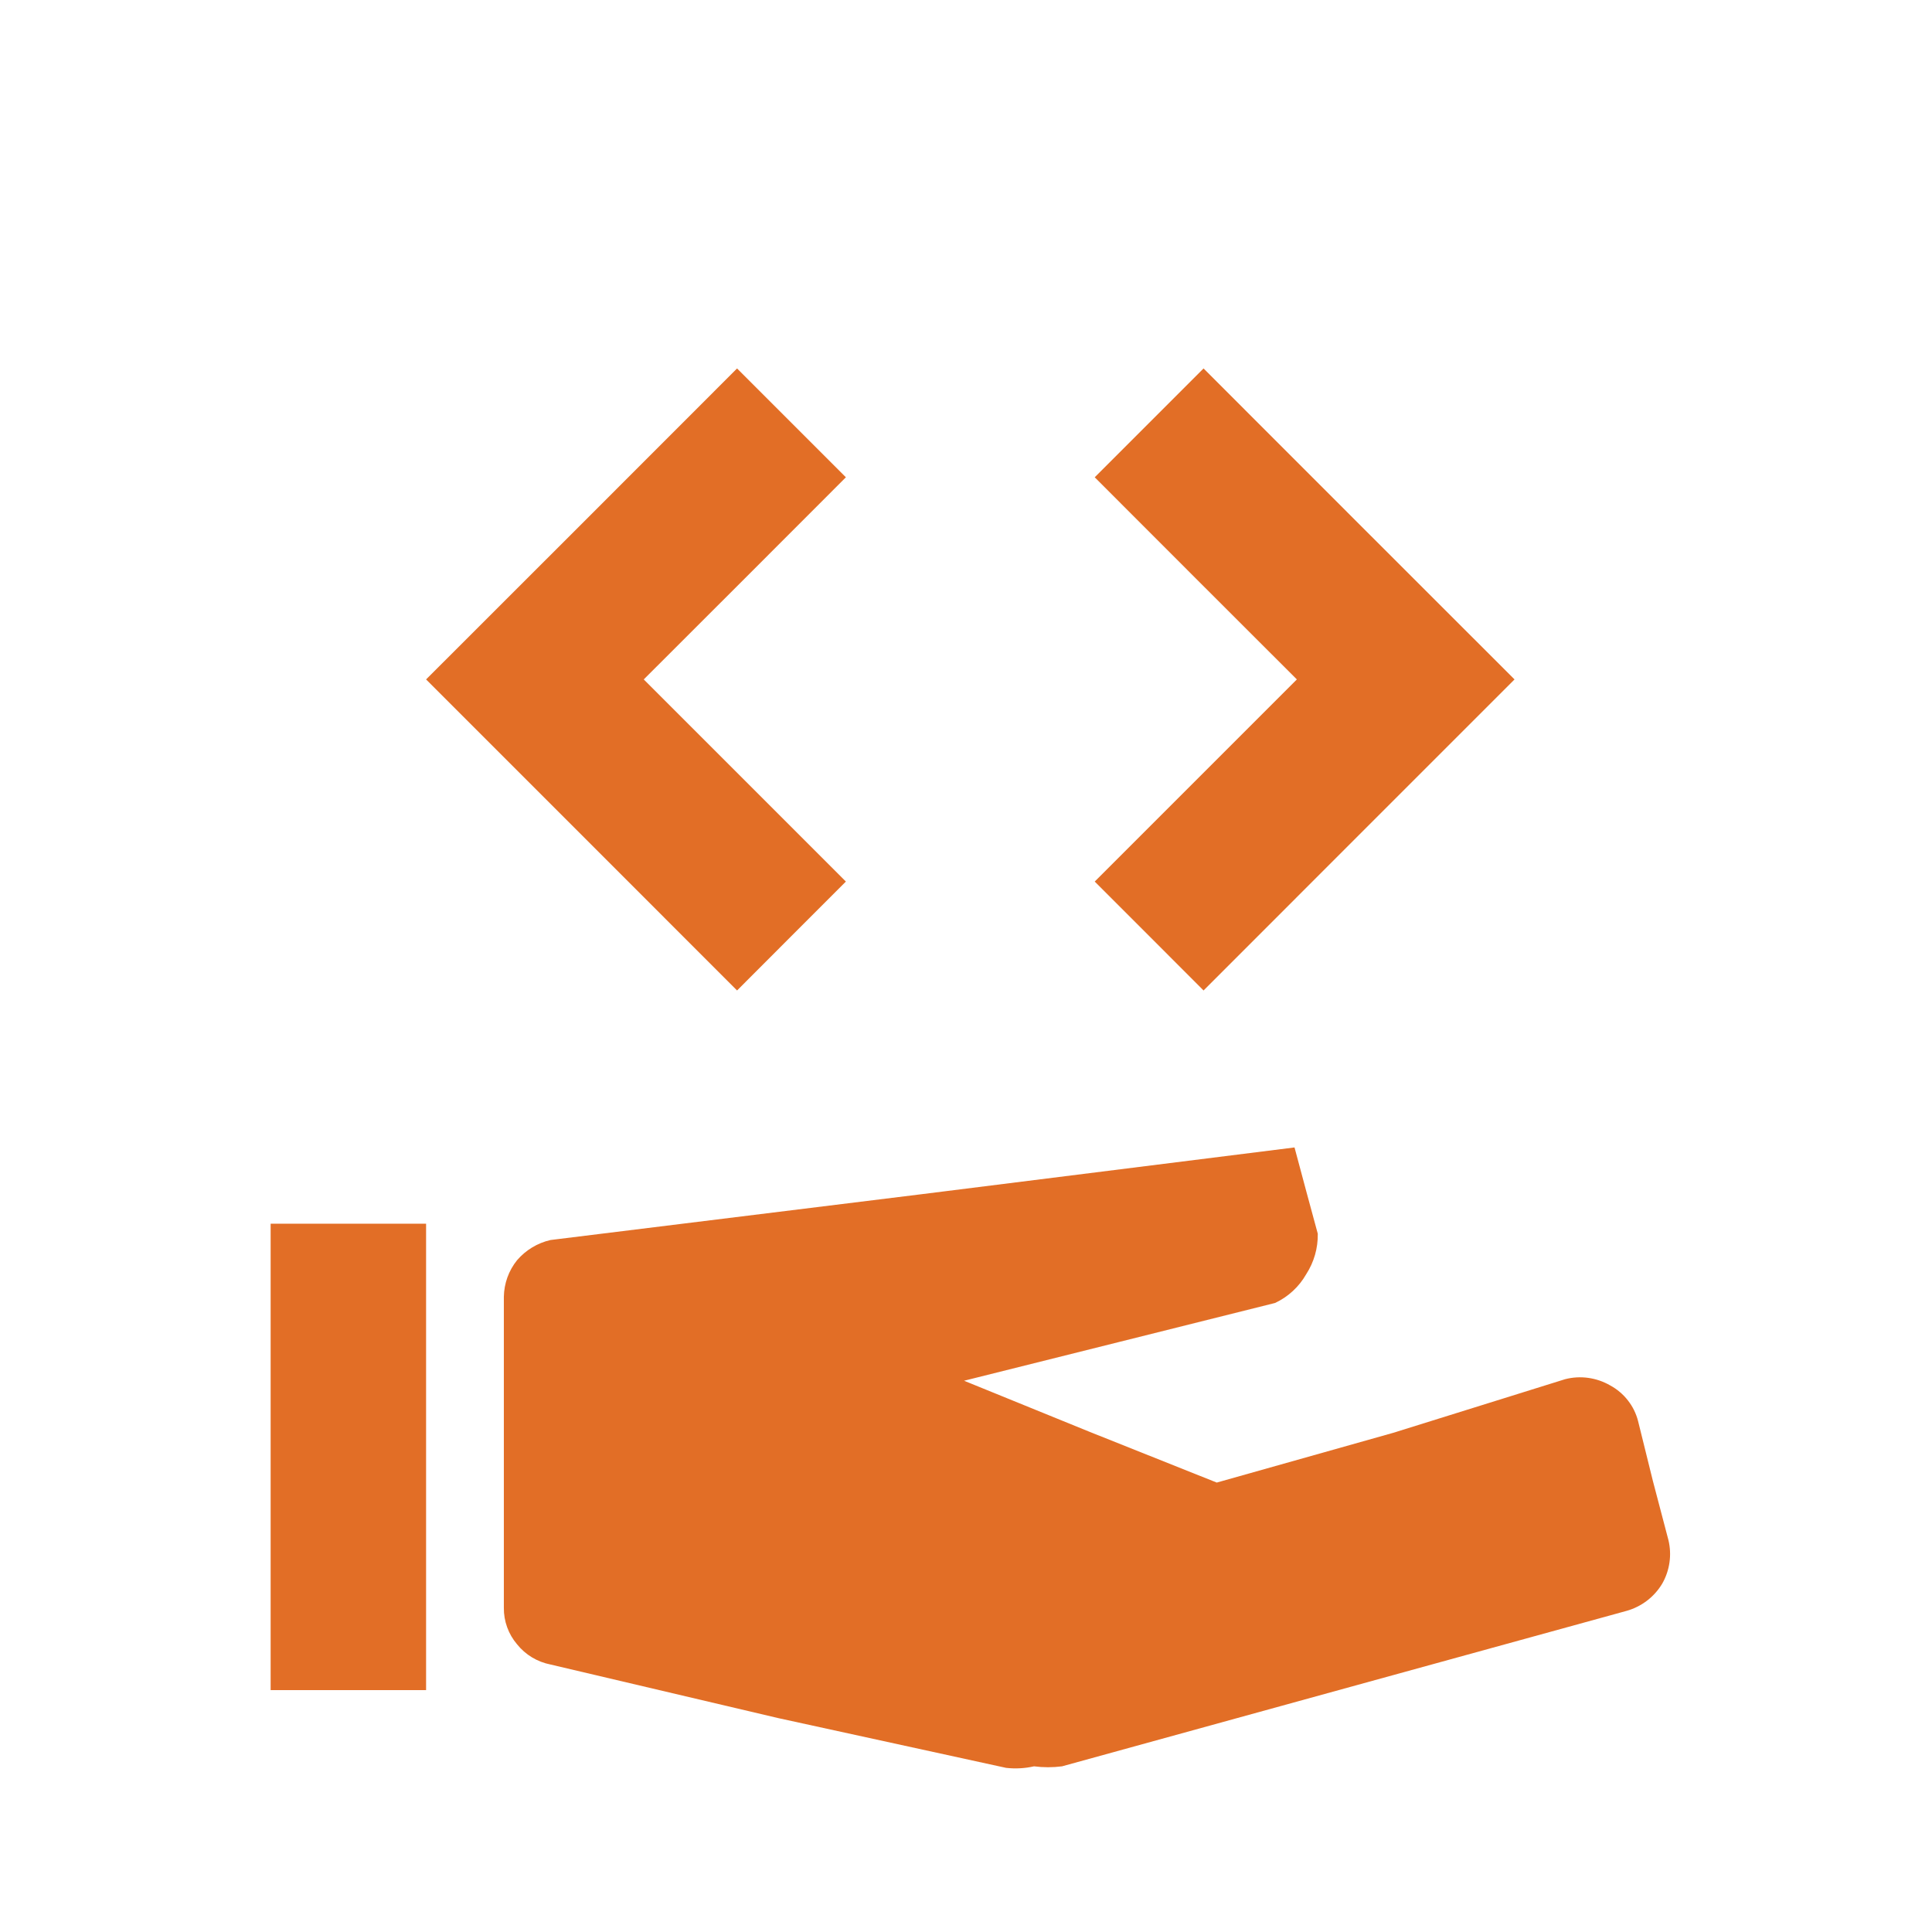 <svg width="24" height="24" viewBox="0 0 24 24" fill="none" xmlns="http://www.w3.org/2000/svg">
<path d="M3.362 20.995H5.293V15.201H3.362V20.995ZM12.498 21.961L9.668 21.343L6.838 20.677C6.675 20.645 6.527 20.556 6.423 20.426C6.315 20.299 6.257 20.138 6.259 19.972V16.109C6.262 15.943 6.319 15.784 6.423 15.655C6.531 15.529 6.677 15.441 6.838 15.404L11.455 14.834L16.081 14.254L16.226 14.795L16.37 15.326C16.373 15.505 16.323 15.679 16.226 15.829C16.137 15.985 16.002 16.11 15.839 16.186L13.908 16.669L11.976 17.152L13.541 17.789L15.115 18.417L17.307 17.799L19.442 17.133C19.631 17.084 19.832 17.112 20.002 17.21C20.087 17.256 20.162 17.319 20.222 17.396C20.282 17.472 20.325 17.56 20.349 17.654L20.533 18.398L20.726 19.132C20.77 19.315 20.742 19.509 20.649 19.672C20.55 19.838 20.391 19.959 20.205 20.011L16.699 20.976L13.193 21.942C13.078 21.957 12.961 21.957 12.845 21.942C12.731 21.968 12.614 21.974 12.498 21.961V21.961ZM9.156 4.577L7.225 6.509L5.293 8.44L7.225 10.372L9.156 12.304L9.832 11.627L10.508 10.951L9.253 9.696L7.997 8.44L9.253 7.185L10.508 5.929L9.832 5.253L9.156 4.577ZM14.951 4.577L14.275 5.253L13.599 5.929L14.854 7.185L16.11 8.44L14.854 9.696L13.599 10.951L14.275 11.627L14.951 12.304L16.882 10.372L18.814 8.44L16.882 6.509L14.951 4.577V4.577Z" fill="#E26E26"/>
</svg>

